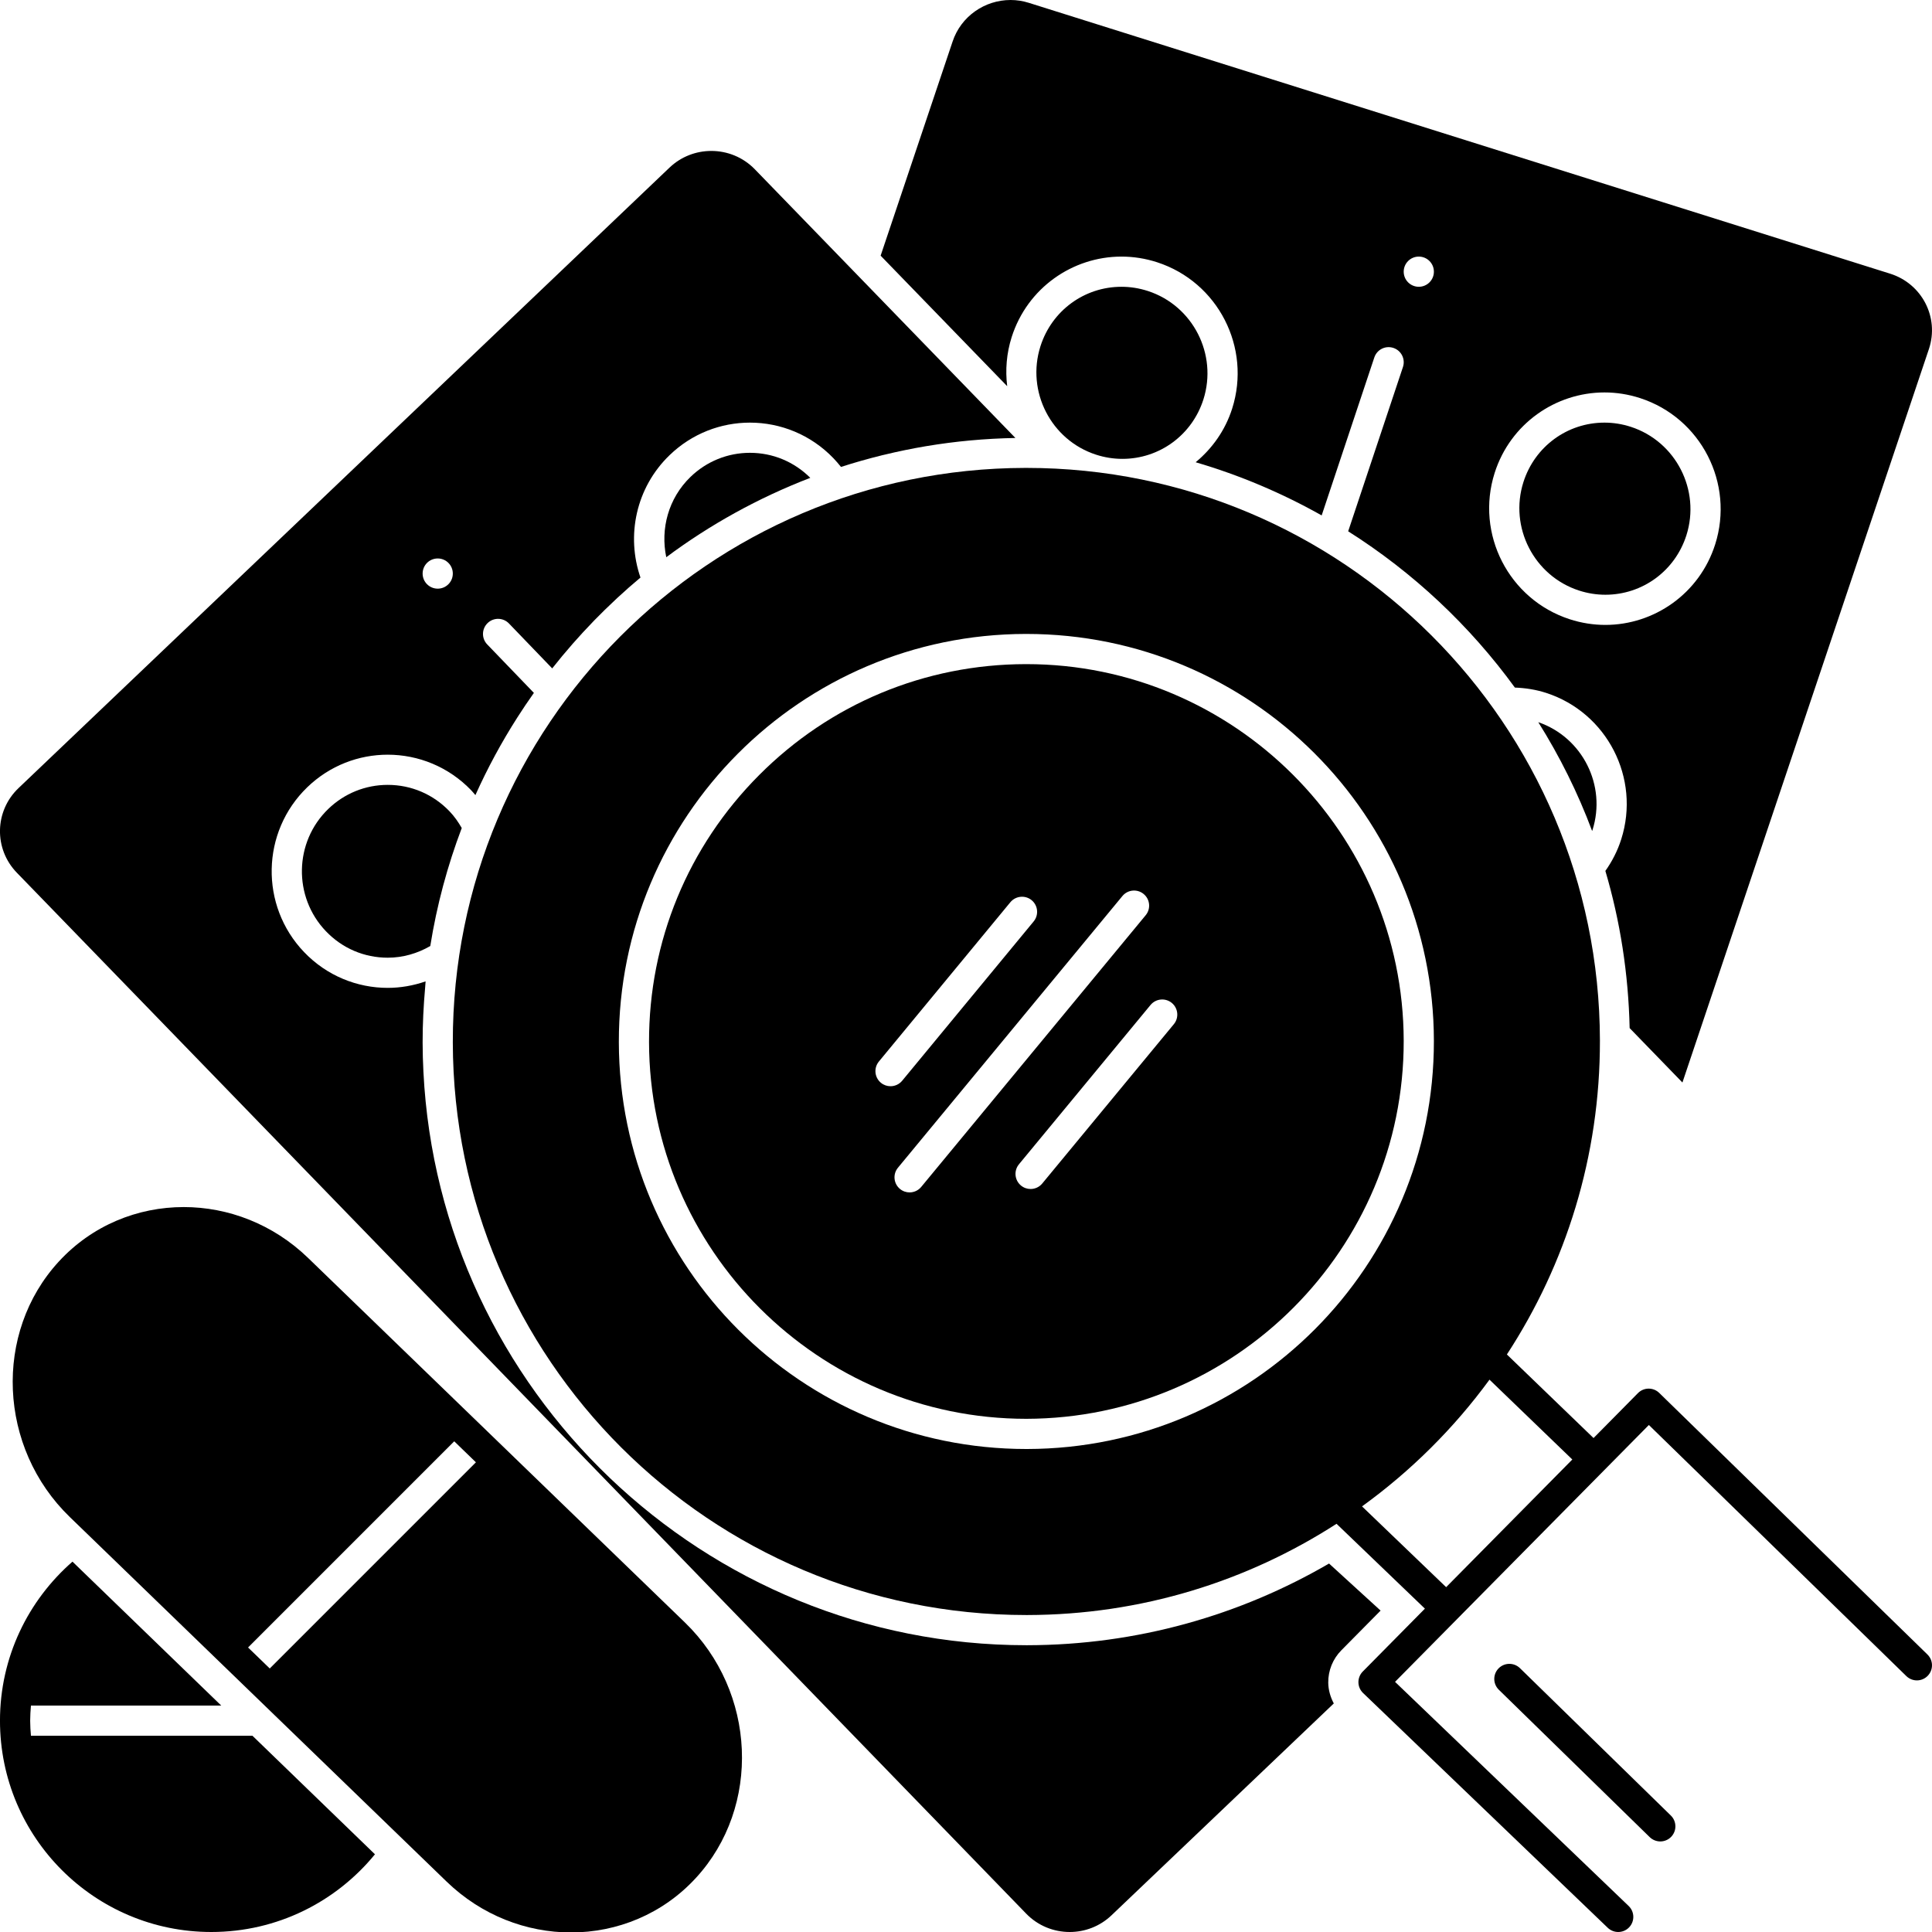 <svg height='100px' width='100px'  fill="#000000" xmlns="http://www.w3.org/2000/svg" xmlns:xlink="http://www.w3.org/1999/xlink" version="1.1" x="0px" y="0px" viewBox="0 0 128 128" style="enable-background:new 0 0 128 128;" xml:space="preserve"><path d="M100.699,110.518c-0.396-0.384-1.028-0.377-1.415,0.017  c-0.386,0.396-0.378,1.028,0.017,1.415l9.999,9.767  C109.495,121.905,109.747,122,109.999,122c0.26,0,0.52-0.101,0.716-0.301  c0.386-0.396,0.378-1.028-0.017-1.415L100.699,110.518z"></path><path d="M68,44h-0.001h-0.044c-6.677,0.012-12.949,2.623-17.663,7.354  C45.578,56.084,42.988,62.366,43,69.043C43.026,82.805,54.24,94,67.997,94  c13.827-0.023,25.022-11.257,25.002-25.042C92.976,55.196,81.761,44,68,44z   M58.363,71.737c-0.426-0.352-0.486-0.982-0.135-1.408l8.712-10.555  c0.353-0.425,0.982-0.484,1.408-0.135c0.426,0.352,0.486,0.983,0.135,1.408  l-8.712,10.555c-0.198,0.239-0.484,0.363-0.772,0.363  C58.775,71.966,58.55,71.891,58.363,71.737z M60.262,79  c-0.224,0-0.449-0.075-0.636-0.229c-0.426-0.352-0.486-0.981-0.134-1.407  l14.871-18c0.352-0.425,0.981-0.486,1.407-0.134  c0.426,0.352,0.486,0.981,0.134,1.407L61.033,78.637  C60.836,78.876,60.55,79,60.262,79z M77.77,67.855l-8.719,10.556  c-0.198,0.239-0.484,0.363-0.772,0.363c-0.224,0-0.449-0.075-0.636-0.229  c-0.426-0.353-0.486-0.982-0.135-1.408l8.719-10.556  c0.353-0.425,0.982-0.484,1.408-0.135C78.061,66.8,78.122,67.43,77.77,67.855z"></path><path d="M109.928,92.284c-0.394-0.383-1.023-0.378-1.409,0.013l-2.942,2.977  l-5.742-5.537c3.904-5.98,6.176-13.124,6.164-20.8  C105.961,47.972,88.961,31,68.002,31C68.001,31,68,31,67.999,31c-0.021,0-0.045,0-0.065,0  C46.948,31.035,29.965,48.081,30,69.064C30.04,90.03,47.039,107,67.996,107  c0.021,0,0.047,0,0.068,0c7.551-0.013,14.577-2.236,20.485-6.045l5.855,5.622  l-4.116,4.165c-0.188,0.19-0.293,0.448-0.289,0.717  c0.004,0.268,0.114,0.522,0.308,0.708l16.211,15.555  C106.713,127.907,106.962,128,107.211,128c0.263,0,0.525-0.103,0.722-0.308  c0.382-0.398,0.369-1.031-0.029-1.414l-15.479-14.851l16.817-17.018l17.059,16.637  c0.396,0.385,1.028,0.379,1.414-0.018c0.386-0.396,0.378-1.028-0.018-1.414  L109.928,92.284z M68.046,96c-0.016,0-0.033,0-0.049,0C53.106,96,41.028,83.941,41,69.047  C40.974,54.137,53.042,42.025,67.952,42c0.016,0,0.031,0,0.047,0  c14.893,0,26.975,12.06,27,26.955C95.021,83.867,82.955,95.975,68.046,96z   M95.811,105.154l-5.573-5.352c3.235-2.341,6.089-5.174,8.445-8.396l5.487,5.29  L95.811,105.154z"></path><path d="M45.749,31.595c-1.472,1.422-2.001,3.449-1.607,5.322  c2.902-2.165,6.11-3.938,9.542-5.259C52.612,30.591,51.2,30,49.686,30  C48.212,30,46.813,30.566,45.749,31.595z"></path><path d="M21.749,53.595c-2.267,2.189-2.337,5.823-0.157,8.101  c1.082,1.132,2.537,1.754,4.098,1.754c1.005,0,1.965-0.281,2.817-0.773  c0.432-2.706,1.138-5.32,2.085-7.818c-0.225-0.39-0.482-0.765-0.807-1.104  C28.703,52.623,27.247,52,25.687,52C24.213,52,22.813,52.566,21.749,53.595z"></path><path d="M67.986,126.783C68.771,127.593,69.82,128,70.87,128  c0.997,0,1.996-0.367,2.771-1.107l14.727-14.036  c-0.225-0.421-0.361-0.886-0.368-1.371c-0.01-0.804,0.302-1.577,0.866-2.148  l2.602-2.632l-3.415-3.118C82.172,107.011,75.349,108.987,68.068,109h-0.072  c-21.359,0-38.884-16.867-39.943-37.985C28.019,70.372,28.001,69.723,28,69.068  c-0.002-1.226,0.06-2.436,0.166-3.633c0.013-0.139,0.018-0.278,0.031-0.416  c-0.812,0.281-1.659,0.43-2.508,0.43c-2.019,0-4.034-0.793-5.543-2.371  c-2.944-3.076-2.848-7.965,0.213-10.922C21.851,50.716,23.769,50,25.687,50  c2.018,0,4.033,0.794,5.543,2.371c0.095,0.099,0.178,0.205,0.266,0.308  C31.497,52.676,31.499,52.673,31.5,52.67c0.804-1.789,1.735-3.509,2.783-5.148  c0,0,0.001-0.002,0.002-0.003c0.349-0.545,0.709-1.081,1.083-1.608  c0.002-0.001,0.003-0.003,0.004-0.005l-3.093-3.212  c-0.383-0.398-0.371-1.03,0.027-1.414c0.395-0.382,1.029-0.373,1.414,0.027  l2.865,2.976c0.005-0.006,0.01-0.011,0.014-0.017  c0.425-0.538,0.862-1.065,1.314-1.58c0.009-0.011,0.018-0.021,0.026-0.031  c0.438-0.498,0.887-0.986,1.348-1.462c0.032-0.033,0.064-0.067,0.096-0.101  c0.439-0.451,0.89-0.891,1.35-1.32c0.053-0.05,0.104-0.101,0.156-0.149  c0.503-0.465,1.017-0.919,1.543-1.358c0-0.001,0.001-0.001,0.001-0.001  c-0.955-2.761-0.309-5.948,1.927-8.107C45.851,28.716,47.769,28,49.686,28  c2.019,0,4.034,0.794,5.543,2.371c0.174,0.182,0.335,0.371,0.488,0.564  c0.001,0,0.003-0.001,0.004-0.001c0.896-0.29,1.806-0.546,2.729-0.774  c0.044-0.011,0.089-0.021,0.134-0.031c0.909-0.22,1.83-0.41,2.762-0.567  c0.005,0,0.01-0.001,0.015-0.002c1.925-0.323,3.896-0.506,5.903-0.543  c0.003,0,0.006,0,0.009,0L50.011,11.217C49.226,10.407,48.177,10,47.127,10  c-0.997,0-1.996,0.367-2.772,1.107L1.227,52.214  c-1.594,1.518-1.642,4.028-0.111,5.606L67.986,126.783z M29,37c0.553,0,1,0.447,1,1  s-0.447,1-1,1c-0.553,0-1-0.447-1-1S28.447,37,29,37z"></path><path d="M76.047,19.278C75.477,19.094,74.89,19,74.301,19  c-2.46,0-4.617,1.582-5.368,3.938c-0.953,2.994,0.698,6.218,3.682,7.185  c0.569,0.185,1.157,0.278,1.747,0.278c2.46,0,4.616-1.582,5.367-3.938  C80.681,23.47,79.029,20.246,76.047,19.278z"></path><path d="M108.045,28.278C107.476,28.094,106.889,28,106.3,28  c-2.461,0-4.618,1.582-5.369,3.938c-0.953,2.993,0.699,6.218,3.684,7.187  c0.568,0.185,1.156,0.278,1.745,0.278c2.46,0,4.617-1.582,5.368-3.938  C112.68,32.472,111.028,29.247,108.045,28.278z"></path><path d="M101.915,47.846c1.419,2.263,2.62,4.673,3.567,7.208  c0.007-0.02,0.018-0.037,0.023-0.057  C106.449,52.035,104.839,48.851,101.915,47.846z"></path><path d="M106.36,57.7c0.979,3.313,1.527,6.808,1.608,10.414l3.497,3.605  l16.336-48.611c0.687-2.086-0.467-4.313-2.574-4.976L68.164,0.188  C67.761,0.06,67.352,0,66.949,0c-1.701,0-3.286,1.077-3.841,2.764l-4.764,14.175  l8.385,8.647c-0.13-1.064-0.048-2.17,0.298-3.256C68.065,19.072,71.064,17,74.3,17  c0.783,0,1.579,0.121,2.364,0.376c4.033,1.309,6.257,5.65,4.97,9.695  c-0.463,1.452-1.329,2.651-2.419,3.554c2.937,0.861,5.732,2.05,8.349,3.523  l3.488-10.465c0.175-0.523,0.735-0.808,1.265-0.632  c0.523,0.174,0.807,0.74,0.632,1.265L89.32,35.2  c4.307,2.726,8.057,6.245,11.045,10.354c0.69,0.026,1.388,0.13,2.077,0.354  c4.032,1.311,6.257,5.65,4.969,9.695C107.166,56.375,106.803,57.073,106.36,57.7z   M93.999,19c-0.552,0-1-0.447-1-1s0.448-1,1-1c0.553,0,1,0.447,1,1S94.552,19,93.999,19z   M106.359,41.402c-0.782,0-1.577-0.121-2.362-0.376  c-4.034-1.31-6.26-5.65-4.972-9.696C100.063,28.072,103.064,26,106.3,26  c0.782,0,1.577,0.121,2.362,0.376c4.033,1.309,6.259,5.649,4.971,9.696  C112.595,39.329,109.594,41.402,106.359,41.402z"></path><path d="M45.376,107.493L20.414,83.344c-2.327-2.252-5.304-3.373-8.243-3.373  c-3.052,0-6.065,1.207-8.276,3.611c-4.342,4.72-4.014,12.336,0.73,16.925  l24.96,24.15c2.327,2.252,5.304,3.373,8.244,3.373  c3.051,0,6.065-1.207,8.275-3.611C50.447,119.698,50.119,112.082,45.376,107.493z   M17.872,110.541l-1.437-1.391l13.659-13.66l1.437,1.392L17.872,110.541z"></path><path d="M24.842,122.852L16.727,115H2.05C2.022,114.67,1.999,114.338,1.999,114  s0.023-0.67,0.051-1h12.609l-9.857-9.537C1.863,106.028-0.001,109.793-0.001,114  c0,7.731,6.268,14,14,14C18.372,128,22.274,125.993,24.842,122.852z"></path></svg>